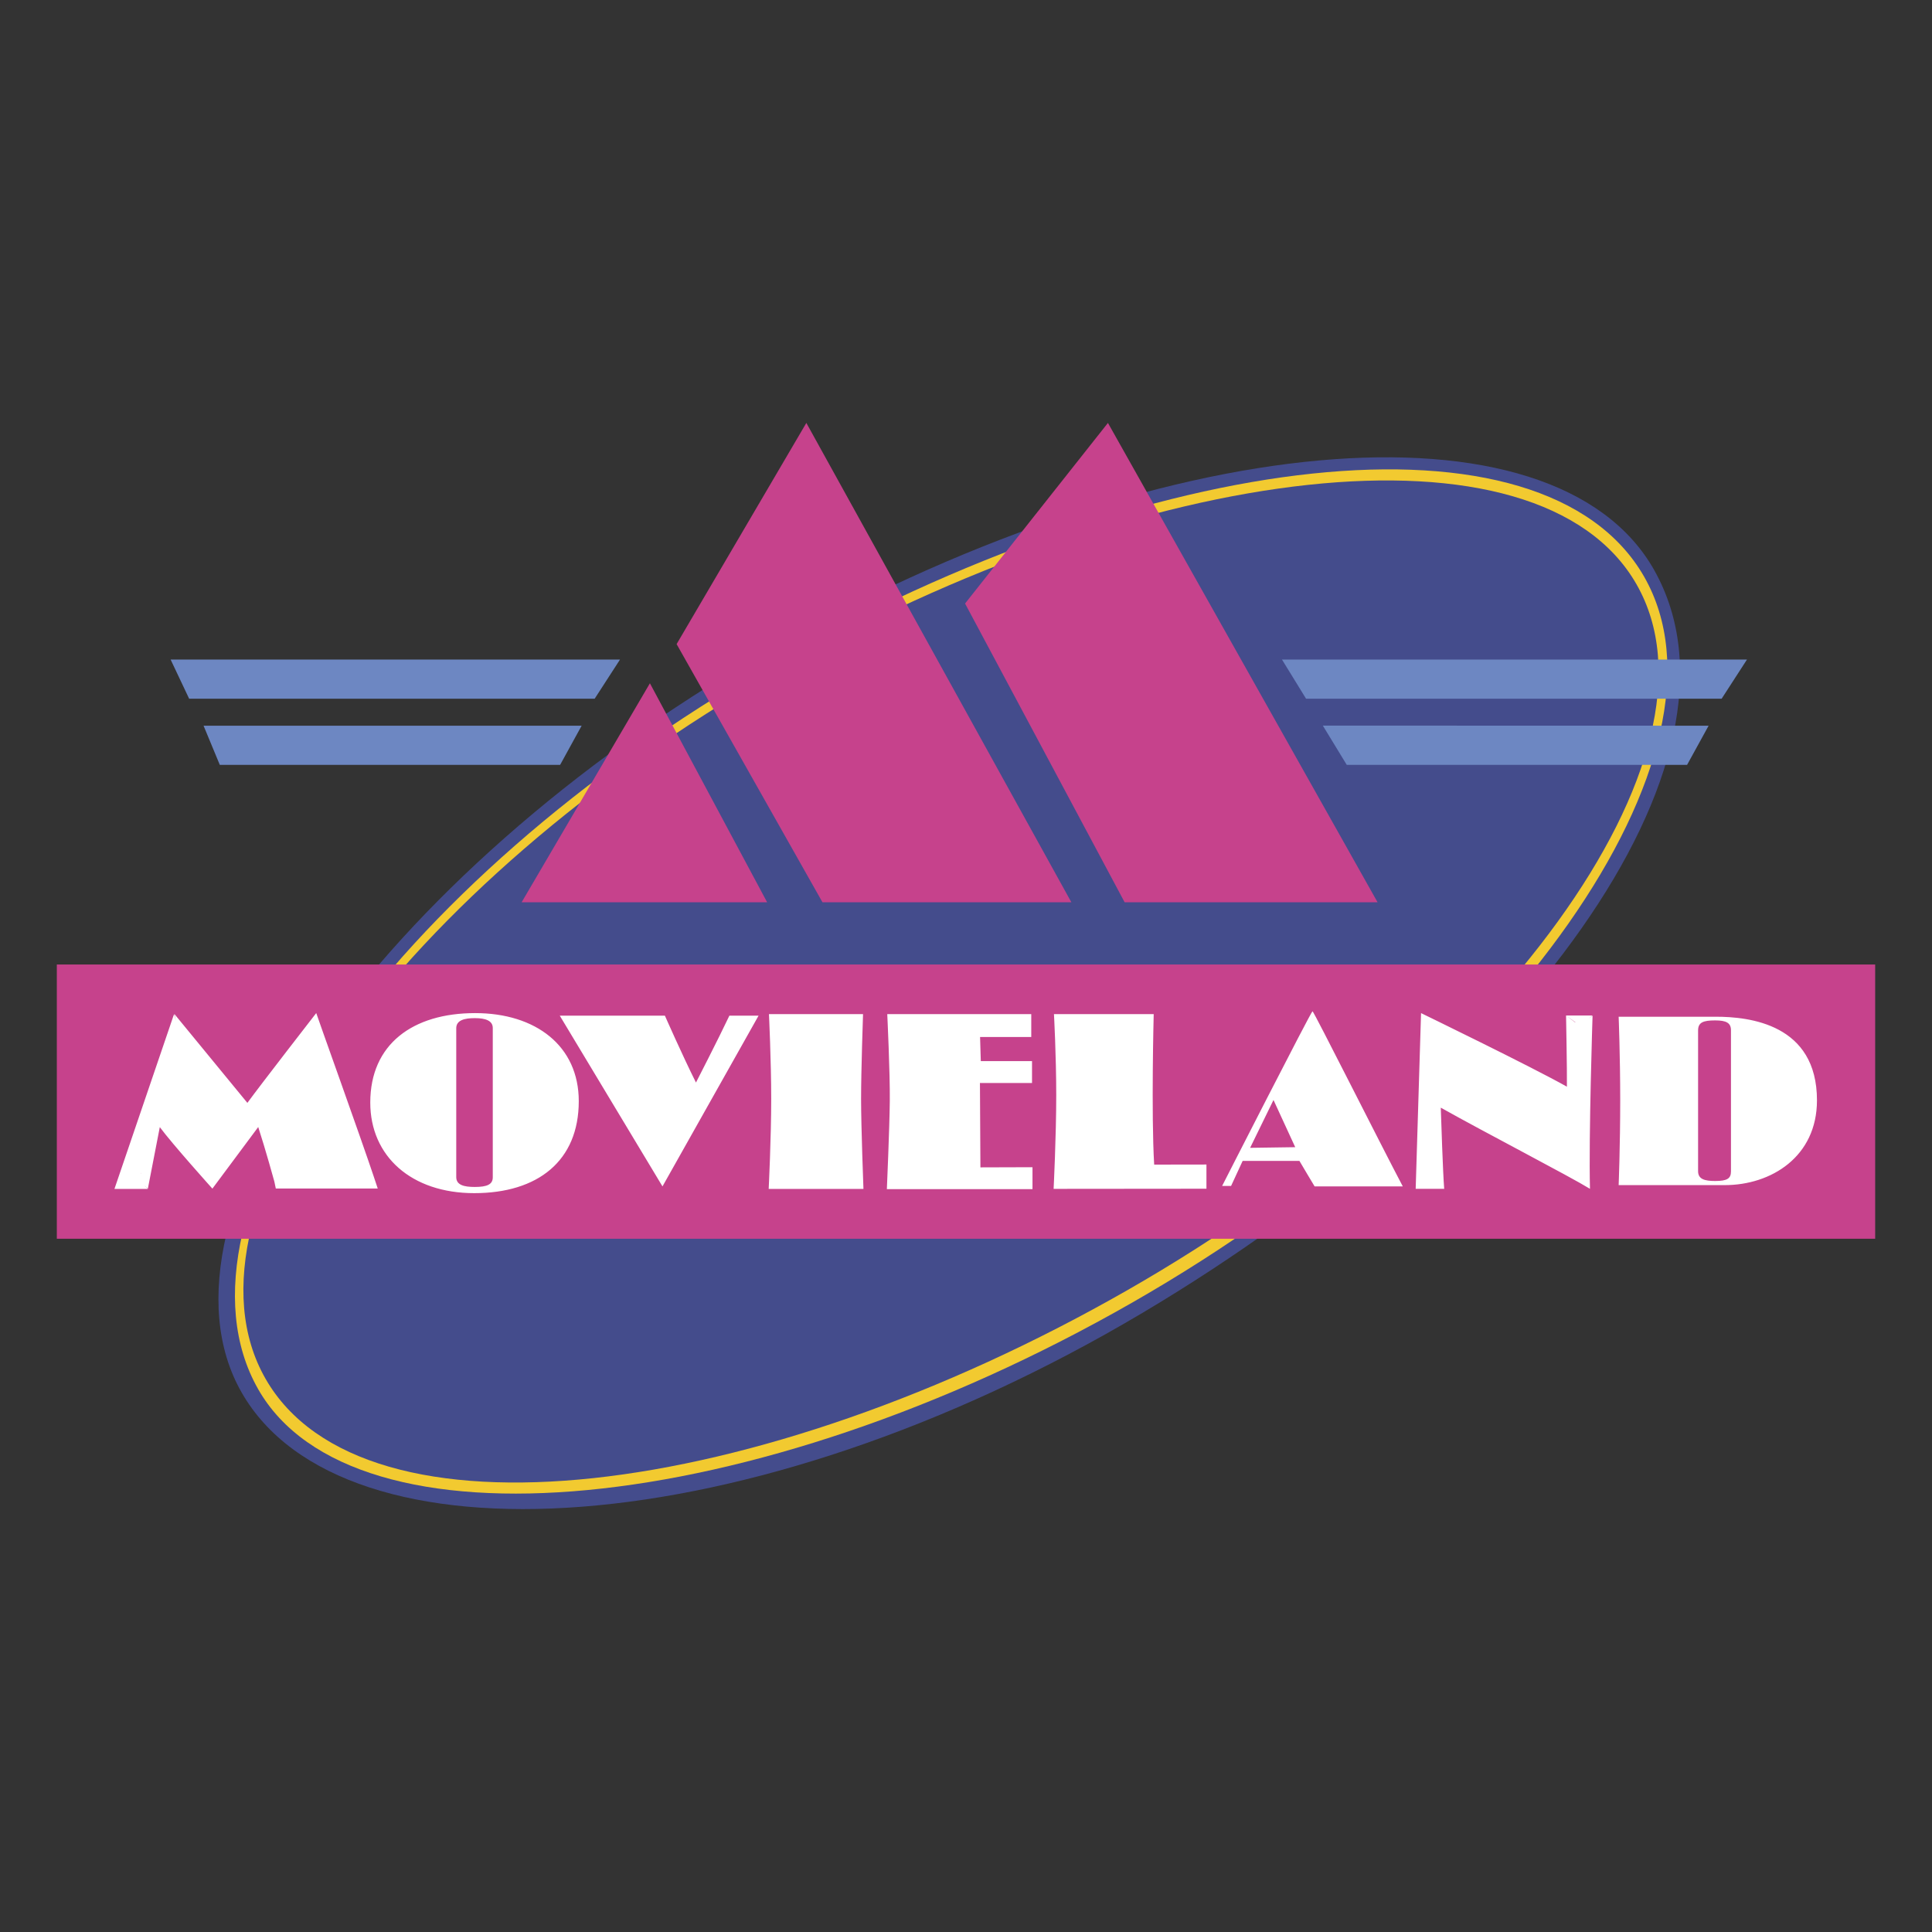 <svg xmlns="http://www.w3.org/2000/svg" width="2500" height="2500" viewBox="0 0 192.756 192.756"><rect x="0" y="0" width="192.756" height="192.756" fill="#333333" stroke="none"/><g fill-rule="evenodd" clip-rule="evenodd"><path fill="#fff" fill-opacity="0" d="M0 0h192.756v192.756H0V0z"/><path d="M113.975 130.992c38.004-22.57 61.758-54.988 51.09-74.069-9.898-17.7-49.652-14.362-89.013 8.317-38.297 22.067-62.009 56.094-51.94 73.697s50.529 15.415 89.863-7.945z" fill="#444c8c"/><path d="M112.949 129.967c38.006-21.74 61.062-54.99 51.088-72.428-9.973-17.438-49.227-12.934-87.233 8.805-38.006 21.739-60.974 54.771-51.054 72.24 9.438 16.619 49.194 13.121 87.199-8.617z" fill="#f2ca30"/><path d="M112.482 128.719c37.076-21.207 60.521-53.412 50.793-70.423-9.73-17.011-48.953-12.387-86.029 8.82-37.077 21.207-60.484 53.431-50.754 70.441 9.73 17.011 48.914 12.369 85.99-8.838z" fill="#444c8c"/><path fill="#6d87c2" d="M59.33 69.711l2.529-3.909H17.022l1.849 3.909H59.33zM55.883 76.312l2.148-3.909H20.309l1.621 3.909h33.953zM171.768 69.711l2.529-3.909h-46.395l2.405 3.909h41.461zM168.32 76.312l2.149-3.909-38.49-.01 2.388 3.919h33.953z"/><path fill="#c6428c" d="M64.842 68.171l-12.799 21.85h24.495l-11.696-21.85zM80.449 42.195L67.506 64.263l14.553 25.758h24.832L80.449 42.195zM110.539 42.195l-14.254 18.02 15.92 29.806h25.236l-26.902-47.826zM5.669 96.229v27.363h181.417V96.229H5.669z"/><path d="M72.771 101.332c-1.097 2.322-3.334 6.674-3.334 6.674-1.348-2.697-3.101-6.674-3.101-6.674H55.848l10.248 17.035 9.587-17.035h-2.912zM115.152 116.193c-.303-5.045-.047-15.016-.047-15.016h-9.951s.227 4.119.227 8.09c0 4.135-.262 9.346-.262 9.346l15.248-.014v-2.414c0 .001-4.049.003-5.215.008zM85.91 109.604c0-2.77.195-8.426.195-8.426h-9.386s.225 4.676.225 8.445c0 3.93-.252 8.996-.252 8.996h9.454s-.236-6.193-.236-9.015zM97.816 116.469c0-1.357-.047-7.082-.047-8.449.004 0 .016.029.012.029-.012.002 5.184 0 5.184 0v-2.184h-5.109l-.002.002-.072-2.404h5.107v-2.285H88.522s.282 5.836.253 8.664c-.028 2.77-.292 8.797-.292 8.797h14.529v-2.186s-5.139.02-5.196.016zM37.305 117.43c-1.252-3.758-5.75-16.281-5.753-16.354v-.004s-5.536 7.131-6.871 8.963l-7.279-8.865s.066.326.142.662l-.18-.654-5.945 17.441h3.334l-.366-.361.366.332 1.191-6.137c1.256 1.699 5.247 6.137 5.247 6.137l4.573-6.146.223-1.783-.223 1.783c.72 2.211 1.601 5.404 1.609 5.441l.145.695h10.171l-.384-1.15zm-23.256-.307l.042-.166-.026.139c-.001.009-.013.017-.016.027zm17.402-14.781v.008l-.001-.004.001-.004zM141.244 118.609h2.82l.025.021c-.002-.006-.002-.016-.002-.021h.002-.002c-.137-1.785-.287-6.564-.34-8.098 4.494 2.523 12.863 6.852 14.885 8.098-.135-5.271.258-17.264.258-17.264l-.369.271.369-.301h-2.645l.92.662v.035l-.92-.697s.107 5.482.086 7.104c-3.475-1.963-14.553-7.342-14.553-7.342l-.535 17.512v.02h.001zM49.164 102.564v14.898c0 .709-.565.961-1.791.961-1.068 0-1.853-.184-1.853-.984v-14.852c0-.801.817-1.008 1.853-1.008 1.069.001 1.791.253 1.791.985zm-1.853 16.477c6.361 0 10.433-3.227 10.433-9.176 0-5.516-4.29-8.787-10.338-8.787-6.236 0-10.464 3.111-10.464 8.924-.001 5.355 4.102 9.039 10.369 9.039zM172.699 102.787v14.082c0 .709-.371.959-1.578.959-1.053 0-1.703-.182-1.703-.982v-14.035c0-.801.496-1.006 1.703-1.006 1.113 0 1.578.252 1.578.982zm8.58 6.996c0-7.613-6.746-8.344-10.098-8.344h-9.688s.156 3.908.156 8.32c0 4.596-.156 8.48-.156 8.48h10.586c4.63.001 9.2-2.833 9.2-8.456zM123.979 115.824h5.666s1.504 2.543 1.514 2.543h8.797c-2.176-4.121-8.883-17.475-9.006-17.473-.141.006-9.018 17.428-9.018 17.428h.893l1.154-2.498zm5.246-1.369l-4.5.064 2.332-4.773 2.168 4.709z" fill="#fff"/></g></svg>
